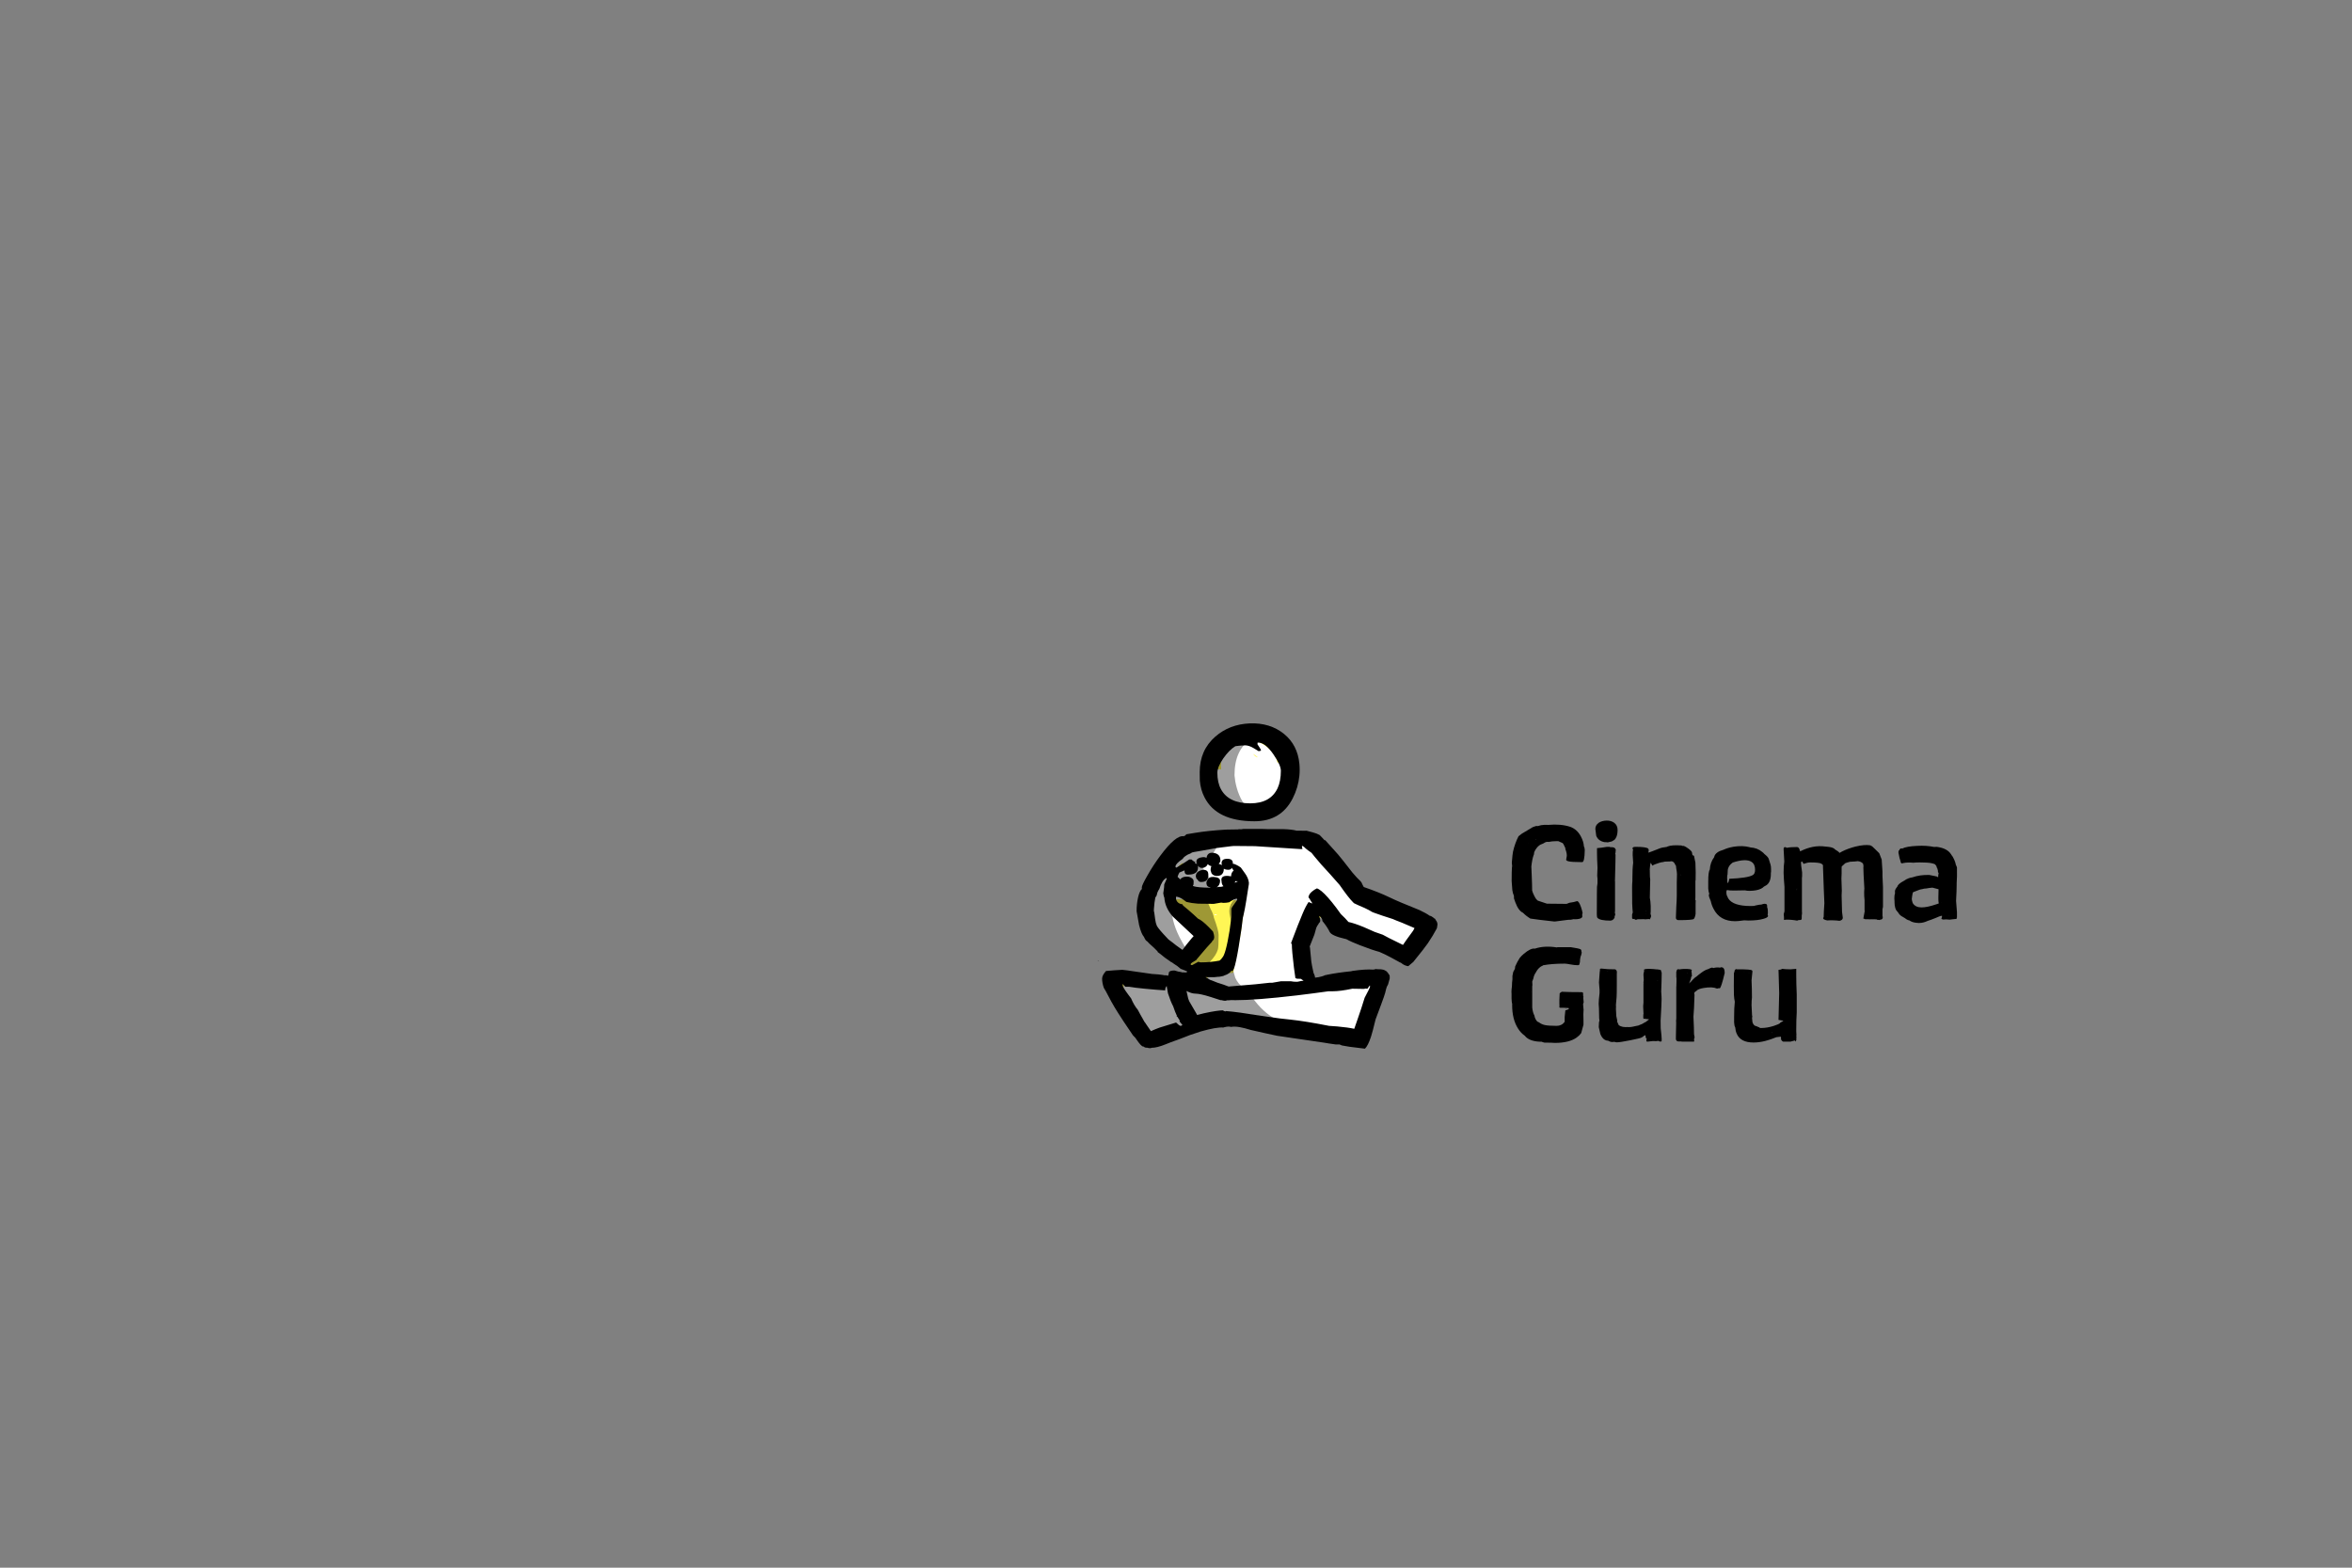 
<svg xmlns="http://www.w3.org/2000/svg" version="1.1" xmlns:xlink="http://www.w3.org/1999/xlink" preserveAspectRatio="none" x="0px" y="0px" width="1200px" height="800px" viewBox="0 0 1200 800">
<rect x="0" y="0" width="1200" height="800" fill="#808080" stroke="none"/>
<defs>
<g id="Layer4_0_FILL">
<path fill="#FFF655" stroke="none" d="
M 665.9 430.85
Q 663.161 429.309 658.95 430.75 657.563 430.666 656.35 430.75 655.939 430.661 655.5 430.55
L 619.4 430.55
Q 616.529 430.158 613.35 431.15 611.731 430.863 610.4 432.4 604.601 435.268 597.85 442.4 593.1 447.4 589.8 452.7 586.6 457.75 586.6 460 586.6 465.95 586.75 467.35 587.1 471.1 588.65 474 592.226 480.661 606.2 489.1 606.1 489.775 606.1 490.6
L 606.75 492.5
Q 608 494.5 611.1 494.5 611.696 494.5 612.4 494.1 614.135 496.188 615.05 498.6 615.252 499.151 615.45 499.75 611.681 499.45 607.05 499.45 595.2 499.45 583.3 503 581.572 503.517 580.1 504 576.845 500.5 573.8 500.5 571.95 500.5 571.2 502.05 570.85 502.8 570.85 503.75 571.953 505.694 572.95 507.5 572.6 507.941 572.6 508.35 572.6 509.155 577.7 515.55 586.241 529.75 588.05 529.75 588.101 529.75 590.65 528.85 591.597 529.35 592.3 529.35 595.55 529.35 604.9 523.9 614.65 518.25 614.85 518.2
L 646.95 518.45
Q 650.5 519.65 660.4 523 669.95 525.8 677.8 525.8 683.112 525.8 687.1 525 687.849 527.35 689.75 527.35 693.222 527.35 695.75 521.15 696.685 520.357 697.35 519.4 699.4 516.4 699.4 508.35 700.15 505.9 699.2 503.7 699.149 503.586 699.1 503.45 698.79 501.146 697.9 500.75 697.287 500.489 696.3 500.8 693.599 499.45 688.75 499.45 683.55 499.45 673.35 502.65 671.737 503.153 670.15 503.55 670.15 503.008 670.15 502.3 670.15 499.6 666.65 496.05 664.261 493.661 663.5 493.85 662.35 482.433 662.35 479 662.35 477.5 662.65 476.5 663.1 475.45 663.3 474.75 669.2 475.7 672.1 471.05 673.7 468.5 675.9 463.35 677.046 463.708 678.9 464.6 679.832 466.5 683.25 469.3 688.45 473.55 693.05 473.55 693.669 473.55 694.2 473.3 694.399 473.433 694.6 473.55 709.55 481.85 717.7 481.85 720.55 481.85 722.5 480.7 725.05 479.2 725.05 476.05 725.05 473.75 710.35 465.6 690.45 454.6 690.4 454.55 686.8 452.15 683 448.2 678.95 443.8 676.7 441.65 673.416 438.488 669.3 436.05 668.449 432.274 665.9 430.85
M 622.95 441.75
L 625.9 441.8
Q 625.615 442.429 625.45 443.15 623.663 442.426 622.95 441.75
M 655.95 389.7
Q 655.95 383.8 650.55 380.15 645.55 376.8 638.65 376.85 631.5 376.95 626.7 380.65 621.3 384.9 621.3 392.45 621.3 392.75 621.3 395.85 621.402 397.258 621.65 398.55 619.65 400.417 619.65 402.3 619.65 402.35 620.5 406.6 621.9 410.85 624.65 410.85 627.007 410.85 627.45 408.1 631.459 410.85 637.9 410.85 646.95 410.85 652.2 401.85 655.95 395.3 655.95 389.7 Z"/>
</g>

<g id="Layer3_0_FILL">
<path fill="#FFFFFF" stroke="none" d="
M 663.55 431.25
Q 663.111 430.798 662.75 430.5 660.612 428.738 660.05 431.25
L 653.4 431.25
Q 649.458 430.869 646.55 431.2 641.928 430.149 632.4 431.05 631.778 431.143 631.15 431.2 612.746 427.477 606.6 430.5 604.746 431.413 603.9 433.35 597.173 435.091 592.7 445.5 590.95 449.55 589.85 454.3 589.649 455.14 589.5 455.85 589.076 456.761 588.6 457.65 587.4 459.95 587.4 463.55 587.4 463.415 589.45 471.4
L 589.5 472.5
Q 589.529 473.369 590.25 474.3 593.247 483.3 595.9 483.3 596.361 483.3 596.75 483.2 598.66 485.8 601.4 485.8 604.35 485.8 607.25 483 607.633 482.624 607.95 482.25 609.595 481.064 611.75 479.4 611.75 477.25 606.25 472.45 603.502 470.06 601.8 468.55 598.954 464.503 597.45 461.7 597.341 460.527 597.45 459.1 598.25 454.05 598.25 452.05 598.25 449.978 597.85 448.5 597.915 448.396 597.95 448.3 600.219 442.095 603.45 440.3 603.612 441.035 603.85 441.45 604.245 442.144 604.85 442.65 603.981 443.261 603.4 443.95 600.25 443.994 600.25 448.85 600.25 448.5 601 451.3 601.524 452.365 602.25 453.05 599.3 452.074 599.3 456.9 599.3 457.197 599.35 457.45 598.75 458.322 598.75 459.5 598.75 459.538 598.75 459.55 599.585 458.923 601.2 458.85 601.85 458.8 609.4 459.5
L 625.4 459.3
Q 625.55 459.3 626.05 459.15 626.6 459 627.4 459 628.514 459 629.3 459.3 630.324 459.168 631.1 459.75 632.158 460.564 632.35 462.55 634 459.829 634 459.65 634.4 458.7 633.5 457.8 632.954 457.239 631.95 456.85 632.002 456.192 632.05 455.5 632.05 454.744 631.9 453.95 632.103 453.746 632.25 453.5 632.8 452.55 632.8 451.35 632.8 449.846 631.75 448.9 632.05 448.394 632.05 447.9 632.05 444.5 627.4 442.3 625.763 441.54 623.85 441.05 623.904 441.014 623.95 440.95 629.277 442 631.4 442 631.759 442 632.05 441.9 632.622 442.934 633.4 444.35 635.9 448.85 635.9 452.35 635.9 456.5 634.8 463.45 633.5 471.75 633.25 474.8 633.15 476.15 631.15 486.2 629.598 493.766 629.25 496.4 627.789 496.617 625.85 496.7 620.25 496.9 618.9 497.25 615.65 498 615.65 500.5 615.65 501.7 616.15 502.25 616.942 503.13 618.8 503.5 616.285 503.893 614.6 504.25 603.852 501.497 599.75 500.8 595.32 500.025 593.35 501.3
L 581.4 501.05
Q 576.4 500.5 574.5 501.45 573.25 502.05 573.25 503.55 573.25 507.15 574.4 509.15 575.2 510.55 578.4 516 579 517.15 581.25 522 581.6 522.6 582.1 524.45 582.35 525.6 583.45 526.05 586.2 527.25 602.15 527.25 604 527.25 604.95 526.3 605.65 525.55 605.65 524.4 605.65 523.939 605.4 523 611.243 522.75 619.9 520 621.329 519.543 622.55 519.1 623.477 519.292 624.6 519.55 628.95 520.55 629.15 520.55 630.6 520.55 631.6 519.55 632.1 519.05 632.55 518.55 632.95 518.55 635.45 519.3 637.9 520.05 638.9 520.05 639.8 520.05 640.6 519.2 641.35 518.3 642.15 518.3 642.6 518.3 643.65 519.7 644.65 521.05 646.4 521.05 647.4 521.05 649.55 523.15 651.7 525.25 653.4 525.25 660.25 522.8 660.4 522.8 661.4 522.8 664.4 523.8 667.45 524.8 668.4 524.8 670.25 524.8 670.95 523.15 670.97 523.061 671 522.95 671.595 523.141 671.9 523.3 672.305 523.516 673.65 524.2 673.938 524.981 674.4 525.85 676 528.8 678.15 528.8 678.856 528.8 681.45 527.25 682.637 527.5 683.65 527.5 684.5 527.5 692.15 528 693.8 528 694.7 527 695.09 526.526 695.25 525.9 695.883 525.461 696.55 524.9 700.3 521.8 701 518.75
L 702.5 513.95
Q 703.65 510.35 703.65 508.35 700.1 501.25 698.9 501.25 697.7 501.25 697.3 500.25 696.95 499.25 694.65 499.25 694.3 499.25 693.05 500.05 691.85 500.8 691.8 500.8 689.334 500.8 687.75 501.65 678.416 502.14 670.4 503.75 668.88 504.055 667.45 504.3 667.5 503.941 667.5 503.5 667.5 500.2 665.45 496.75 664.864 495.753 664.2 494.9 663.702 491.389 662.35 485.95 660.15 478.1 660.15 478 660.15 477.9 666.1 468.15 670.642 460.682 671.7 457.25 671.964 457.54 672.25 457.8 675.95 461.05 679.15 461.05 679.184 461.05 679.2 461.05 679.296 461.17 679.35 461.25 682.55 465.85 685.65 469.05 687.2 470.6 690 473.75 692.45 476.35 694.5 477.3 695.8 477.9 699.85 477.9 703.5 477.9 707.65 480.5 708.35 480.9 710 482.8 711.85 484.5 714.4 484.5 719.3 484.5 721.45 480.8 722.75 478.55 722.75 475.75 722.75 472.75 720.95 471.65 716.85 469.1 713 464.55 711.55 462.8 704.05 458.9 697.55 455.5 694.65 454.5 685.65 451.25 681 443.15 678 437.9 677.25 436.85 674.7 433.4 670.9 431.25
L 663.55 431.25
M 607.2 456.45
Q 605.503 455.026 604.5 454.3 604.362 454.199 604.2 454.1 604.824 454.25 605.5 454.25 606.452 454.25 607.3 454.2 608.183 455.541 608.95 456.6 608.114 456.524 607.2 456.45
M 625.5 453.65
Q 625.233 454.9 625 456 620.474 456.047 617.25 457.65 617.226 457.167 617.15 456.9 617.05 456.55 617.05 456.5 621.14 455.847 625.5 453.65
M 616.5 439.9
Q 616.339 440.047 616.2 440.1 615.667 440.12 615.15 440.1 614.646 440.037 613.85 439.85 613.513 439.77 613.15 439.7 614.931 439.785 616.5 439.9
M 659.9 502.5
Q 660.138 503.288 660.35 504.25 658.459 504.435 657.7 505.8 657.369 505.858 657.05 505.85 656.425 505.67 655.75 505.45 655.031 503.706 653.85 501.65 654.503 501.914 654.85 502.2 655.3 502.5 655.65 503.1 656.05 503.55 657.4 503.55 658.161 503.55 659.9 502.5
M 604.15 508.3
Q 604.388 509.151 604.85 510.95 603.113 512.435 601.45 512.7 601.355 512.501 601.25 512.3 599.55 508.9 599.25 507 600.324 507.033 604.15 508.3
M 654.1 390.5
Q 653.6 389.55 651.65 389 651.088 385.134 647.25 381.85 643 378.2 637.4 377.3 631.4 376.35 627.5 379.3 623 382.75 623 390.55 623 391.63 623.05 392.6 622.62 392.55 622.15 392.55 620.5 392.55 619.5 393.55 618.5 394.5 618.5 396 618.5 396.1 619.05 399 619.9 402.4 621.65 405.25 627.2 414.25 639.15 414.25 647.35 414.25 652.2 407.25 655.65 402.35 655.65 398.75 655.65 397.75 655.3 395.85 654.95 393.8 654.5 392.25 654.35 391.05 654.1 390.5
M 639.3 384.7
Q 639.711 384.963 640.25 385.3 641.65 386.25 641.75 386.5 640.4 386.1 639.9 385.4 639.621 384.994 639.3 384.7
M 630.1 470.3
Q 629.338 472.408 628.6 474.25
L 629.2 476.85
Q 629.777 473.92 630.1 470.3
M 618.15 479.3
Q 618.263 479.053 618.35 478.8 617.137 478.406 615.75 477.55 614.773 478.563 614.2 479.9
L 614.15 480.05
Q 614.228 479.925 614.3 479.8 614.85 479.3 618.15 479.3
M 620 467
Q 620.9 466.8 621 466.55
L 619.4 466.55 620 467
M 616.1 493.05
Q 614.35 492.05 614.25 492.05 613.5 492.65 612.6 493.3 611.627 493.949 610.9 494.25 614.162 494.202 616.85 493.4 616.501 493.251 616.1 493.05 Z"/>
</g>

<g id="Layer2_0_FILL">
<path fill="#000000" fill-opacity="0.38" stroke="none" d="
M 658.25 525.6
Q 660.081 525.272 661.7 525.05 665.178 525.5 668.8 525.5 671.006 525.5 673.05 525.4 670.924 524.996 668.7 524.4 668.634 524.4 668.55 524.4 649.418 524.4 638.75 508.7 636.929 507.335 635.8 507.2 634.793 505.454 634 503.65 631.763 502.189 630.25 499 628.5 493.1 628.5 493 628.5 489.177 630.35 486.1 630.443 484.554 630.9 483.5 630.679 482.163 630.5 480.75 630.521 481.524 630.55 482.35 630.503 482.942 630.55 484 628.242 486.283 626 489.5 623.9 492.5 623.9 493.25 623.9 493.436 624.15 495.45 622.262 497.48 621.4 498.4 618.515 498.005 617.4 498.05 615.35 498.05 615.35 499.8 615.35 501.503 616.85 502.95 614.089 502.396 612.55 502.1 603.7 500.45 603.7 504.55 603.7 509.5 607.05 514.2 611.35 520.35 618.9 520.35 621.599 520.35 623.9 520.25 623.788 520.212 623.7 520.15 623.2 519.85 623.2 518.3 623.2 517.741 623.55 517.1 625.226 518.617 627.3 519.4 626.853 519.859 626.2 520.15 627.157 520.118 628 520.05 628.011 519.864 628 519.65 630.132 520.35 632.7 520.35 634.5 520.35 635.85 519.05 636.55 518.4 637.2 517.75 638.054 517.75 642.15 518.4 643.036 518.926 644 519.45 646.812 520.969 649.75 522.1 650.076 522.596 650.45 523.2 652.65 526.4 654.1 526.4 654.2 526.4 658.25 525.6
M 626.55 378.15
Q 623.3 382.05 620.95 387.05 618.45 392.55 618.45 396.6 618.45 396.8 618.5 399.85 618.932 401.977 620.7 402.55 620.719 402.756 620.75 402.95 621.408 405.528 622.45 406.7 622.469 406.958 622.5 407.25 623.024 408.9 624.2 409.65 625.593 413.892 627.75 415.75 627.621 415.058 627.5 414.3 627.189 412.462 627.05 410.4 628.14 410.387 629 409.85 631.802 416.5 637.5 416.5 638.55 416.5 639.1 416.05 639.45 415.8 640.1 415 639.703 414.635 639.3 414.25 634.858 411.979 632.25 405.65 630.95 402.55 630.25 398.8 629.85 395.7 629.85 395.65 629.85 382.55 638.2 377.3 639.846 376.238 641.35 375.85 642.75 373.43 642.75 372.8 642.75 370.65 640.3 372.25 637.85 373.85 634.9 377.95 633.609 379.732 632.5 381.5 633.751 379.026 635.15 376.8 634.98 376.858 634.75 376.95 634.654 376.99 634.55 377 634.542 376.902 634.5 376.75 634.6 376.471 634.6 376.25 634.6 375.5 634.45 375.3 634.25 375.05 634.25 375 634.168 375.03 634.05 375.05 633.462 373.737 632.1 373.9 629.85 374.2 626.55 378.15
M 687.2 527.55
Q 686.796 527.516 686.4 527.4 686.366 527.616 686.3 527.8 686.763 527.711 687.2 527.55
M 682.1 526.3
Q 681.866 526.3 681.6 526.3 682.218 527.25 683.8 527.25 684.207 527.25 685.05 527 684.389 526.692 683.9 526.25 683.003 526.3 682.1 526.3
M 605 518.05
Q 604.155 516.871 603.45 515.9 603.45 515.459 603.45 515 603.45 510.1 599.95 506.55 596.85 503.4 592.3 502.55 587.8 501.65 584.65 503.45 584.326 503.64 584 503.85 583.436 503.85 582.85 503.85 582.35 501.876 582.35 501.35 582.35 500.271 582.4 499.25 579.344 498.362 576.85 498.5 571.9 498.85 571.9 503.5 571.9 504.008 574.05 507.3 574.086 507.365 574.1 507.4 576.218 510.629 580.25 516.35 582.299 519.273 584 521.5 583.796 521.802 583.55 522.15 582.25 524.05 582.25 524.4 582.25 524.5 583.25 526.4 584.8 528.3 587.8 528.3 588.83 528.3 589.85 528.2 592.148 530.1 594.7 530.1 599.303 530.1 601.5 525.9 601.669 525.86 601.85 525.8 608.15 523.75 608.15 523.25 608.15 522.4 605 518.05
M 621.9 429.85
Q 621.9 428.167 621.3 427.5 621.478 427.409 621.65 427.3 621.354 427.299 621.05 427.3 620.731 427.05 620.25 427.05 619.527 427.05 618.65 427.55 617.079 428.129 616.55 429.55 615.581 430.697 614.75 431.95 614.563 431.96 614.35 431.95 614.026 431.53 613.55 431.3 612.15 430.65 610.15 431.75 609.846 431.917 609.55 432.1 609.019 431.375 608.1 431.15 606.15 430.6 603.25 432.55 600.35 434.45 598.35 437.55 596.1 441.05 596.1 444.45 596.1 446.15 596.4 446.8 596.551 447.165 596.75 447.45 595.577 446.64 594.35 446.25 588.063 444.304 588.05 455.1 587.264 455.288 586.6 456.1 585.2 457.85 585.2 461.7
L 585.45 466
Q 586.319 469.551 588.95 470.4 589.785 474.094 591.2 475.3 591.394 476.253 591.6 477.15 592.886 482.672 594.75 486.3 595.409 486.493 596 486.85 598.131 488.171 598.45 491.1 600.986 493.25 604.2 493.25 605.386 493.25 606.3 492.65 607.169 493.85 608.75 493.85 609.465 493.85 610.3 493.3 611.231 494 612.75 494 615.498 494 617.35 490.75 620.479 487.527 621.35 484.55 621.75 483.2 621.75 477.1 621.75 474.836 619.35 468.35 618.954 466.174 617.7 463.95 617.656 463.84 617.6 463.7 614.761 456.584 613.85 459.1 612.624 457.959 611.2 457.1 609.197 455.852 607.55 455.55 607.346 455.231 607.1 454.9 606.231 453.714 605.2 452.7 605.804 453.15 606.8 453.15 608.157 453.15 608.95 451.5 608.978 451.637 609 451.75 610.4 455.75 613.7 455.75 615.95 455.75 616.8 453.85 617.25 452.9 617.25 451.7 617.25 445.746 613.7 443.3 615.168 441.244 617.2 438.15 621.9 431 621.9 429.85
M 604.25 449.75
Q 604.25 449.85 604.35 451.5 604.494 452.027 604.8 452.35 603.54 451.295 602.05 450.5 600.393 449.629 599 449.4 598.836 449.231 598.65 449.05 598.309 448.709 597.95 448.4 598.622 448.704 599.5 448.8 600.08 449.8 601.35 449.8 601.7 449.8 602.55 449.7 603.1 449.65 604.25 449.75
M 604.65 467.6
Q 605.947 467.6 606.9 467.1 608.919 468.862 611.55 469.75 611.7 471.5 611.65 475.95 611.88 477.56 612.6 478.75 612.478 481.047 612.35 482.85
L 609.75 487.7
Q 609.43 487.783 609.05 487.9 608.314 488.123 607.75 488.4 605.371 484.786 603 480.5 597.75 471.15 597.75 463.35 597.75 463.169 597.75 463 600.391 467.6 604.65 467.6
M 631.75 457.85
Q 631.69 457.87 631.6 457.9 629.85 458.5 628.6 460.45 627.2 462.5 627.2 465 627.2 467.3 628.85 472.4 629.446 474.264 630.05 475.75
L 629.85 471.65
Q 629.85 463.854 631.75 457.85 Z"/>
</g>

<g id="Layer1_0_FILL">
<path fill="#000000" stroke="none" d="
M 731.1 468.1
Q 730.095 467.352 729.5 467.35 727.489 465.93 724.2 464.4 713.4 460.1 708.9 457.9 703.75 455.4 695.8 452.65 695.2 451.65 694.65 450.35 694.4 450 694.1 449.65 692.35 448.05 690 445.25 684.25 437.85 682.65 436 680.2 433.3 678.3 431.15 677.05 429.75 676 428.6 675.95 428.7 675.9 428.9 675.5 428.45 675.05 427.95 674.55 427.4 674 426.85 673.62 426.453 673.25 426.1 671.833 425.305 669.75 424.75 667.858 424.247 666.55 423.9 666.327 423.922 666.1 423.95 664.4 423.9 662.95 423.9 662.2 423.9 661.55 423.9 659.2 423.25 654.7 423.1 645.74 423.189 643.65 423
L 634.35 423
Q 633.359 423.289 632.25 423.15 632.194 423.143 632.15 423.1
L 631.75 423.25 625.5 423.35
Q 616.4 423.9 609.75 425 606.826 425.508 605.25 425.75 605.006 426.045 604.75 426.35 604.331 426.553 603.9 426.75 599.941 426 592.05 436.6 588.45 441.4 585.4 446.8 582.55 451.75 582.55 452.9 582.55 453.278 582.6 453.65 581.381 454.744 580.65 457.95 579.9 461.3 579.9 465 579.9 465.1 581.15 472 582.292 476.603 583.65 478.1 584.104 479.17 584.65 479.9 585.047 480.194 585.45 480.5 585.824 481.1 588.6 483.5 588.929 483.787 590.55 485.45 590.678 485.736 590.8 486 590.857 486 590.9 486 591.474 486.43 592.1 486.9 594.15 488.7 597.05 490.6 597.161 490.724 597.25 490.8 598.184 491.171 598.8 491.75 600.613 492.795 602.4 494.4 604.965 495.339 605.75 495.75 605.6 496.25 604.85 496.25 604.157 496.25 603.45 496.2 603.322 496.25 603.1 496.25 603.007 496.193 602.9 496.1 601.104 495.901 599.3 495.25 599.284 495.25 599.25 495.25 597.4 495.25 596.75 495.75 596.25 496.1 596.25 496.95 596.25 496.994 596.25 497.2 596.115 497.628 595.9 497.95 595.85 497.9 595.75 497.9 595.25 497.75 594.65 497.6 594.6 497.65 594.5 497.75 593.05 497.45 591.05 497.25 589.05 497.05 587.6 497 587.15 496.95 586.65 496.85 584.5 496.55 579.6 495.85 574.45 495.05 572.6 494.9 571.35 494.95 570.15 495.05 569.35 495.05 568.5 495.15 566.35 495.3 564.3 495.5 564.15 495.7 563.95 495.9 562.3 497.85 562.3 499.45 562.3 501.65 563.2 504.15 563.95 505.45 564.15 505.75 565.15 507.65 567.05 511.2 568.75 514.25 570.35 516.75 572.2 519.75 578.05 528.35 578.65 529 579.3 529.65 579.55 530 579.85 530.45 582.3 534.05 583.25 534.05 583.35 534.05 583.45 534.05 584.1 534.65 585 534.65 585.15 534.65 585.35 534.65 586 534.9 587 534.9 587.1 534.9 587.55 534.7 590.3 534.7 594.75 532.9 595.85 532.45 597.4 531.85 601.2 530.55 607.1 528.2 607.2 528.15 607.25 528.15 609.75 527.25 612.5 526.4 620.5 524.1 624.15 524.35 624.5 524.2 624.85 524.15 626.95 523.65 628.05 524.05 629.8 523.7 632.5 524.15 635 524.6 638.2 525.6 640.35 526.05 645.5 527.25 648.8 528 651.55 528.55 655.7 529.2 661.7 530.05 670.55 531.3 675.35 532.05
L 678.1 532.5
Q 679.75 532.7 681.55 533
L 683.45 533
Q 684.05 533.25 684.65 533.5 686.45 533.8 688.4 534.15 689.5 534.3 696.4 535.15 697.95 533.7 699.5 529 700.25 526.75 701.8 520.3 701.85 520.15 701.9 520 704.5 513.05 704.55 512.9 705.7 509.75 706 508.9 706.85 506.5 707.15 504.9 707.4 503.6 708.2 502.35 708.721 500.615 709.05 499.3 709.042 498.556 709 497.8 708.701 497.221 708.25 496.65 707.724 495.984 707.35 495.55
L 707.35 495.55
Q 707.25 495.6 707.2 495.6 706.2 494.55 703.1 494.6 702.9 494.6 702.75 494.6 702.35 494.55 702 494.5 701.5 494.6 701 494.75 700.75 494.75 700.6 494.8 696.8 494.5 690.1 495.45 689.65 495.55 689.25 495.65 682.3 496.35 676.95 497.45 676.65 497.5 676.4 497.6 676.287 497.6 676.15 497.6 675.555 497.925 674.45 498.25 672.675 498.772 670.95 498.9 670.849 497.66 670.15 496.4 670.109 496.164 670.05 495.9 669.3 492.55 669.05 490.75 668.95 489.9 668.9 489.4 668.9 489.3 668.9 489.2
L 668.75 487.75
Q 668.45 485 668.35 483.55 668.3 483.25 668.2 483 669.85 478.85 670.6 476.95 671.1 475.05 671.55 473.55 671.55 473.45 671.6 473.4 671.923 472.779 672.2 472.2 672.312 472.133 672.4 472.05
L 672.4 472.05
Q 672.851 471.016 673.45 470.5 673.6 470.068 673.6 469.55 673.449 468.193 672.95 467.5 673.425 467.705 673.75 467.95 674.347 468.437 674.55 469.15 674.583 469.231 674.6 469.3 674.662 469.486 674.7 470 674.724 470.019 674.75 470.05 677.3 473.2 678.4 475.55 679.35 477.55 686.65 479.2 686.75 479.25 686.9 479.25 689.4 480.65 693.95 482.4 700.4 484.9 703.75 485.75 706.6 486.95 709.55 488.55 711.65 489.65 714.5 491.25 714.55 491.2 714.65 491.2 714.9 491.4 715.2 491.65 716.65 492.8 718.5 493.05 719.6 492.05 721.05 490.9 726.9 483.7 728.5 481.35 731.202 477.341 733.05 473.8 733.25 473.226 733.25 472.8 733.25 472.72 733.25 472.65 733.4 472.194 733.4 471.75 733.4 470.512 732.4 469.35 732.333 469.113 732.25 468.9 732.02 468.766 731.75 468.65 731.455 468.37 731.1 468.1
M 666.4 433.2
L 666.45 433.2
Q 667.5 434.1 669.15 435.2 669.85 436.15 670.75 437.2 674.7 441.95 676.25 443.5 677.65 444.95 683.35 451.45 683.45 451.55 683.55 451.7 687.95 458.05 690.3 460.4 690.55 460.65 690.8 460.9 690.846 460.938 690.9 460.95 691.7 461.342 692.6 461.75
L 692.7 461.8
Q 692.896 461.881 693.05 461.95 693.164 462.007 693.25 462.05 694.587 462.63 696.15 463.3 698.465 464.369 700.2 465.45 700.722 465.654 701.25 465.85 704.5 467.05 710.65 469 711.45 469.35 712.3 469.7 713.85 470.3 715.25 470.85 718.95 472.45 721.7 473.6 720.95 474.95 720.85 475.2
L 720.8 475.2
Q 719 477.65 717.45 479.8 716.45 481.2 715.8 482.2 706.65 477.75 705.5 477 703.3 476.25 701.35 475.55 698.65 474.3 695.8 473.1 690.8 471.05 688 470.5 686.55 468.75 684.1 466.45 681.7 463.05 679.55 460.4 675.4 455.3 672.9 453.8 672.45 453.55 672.1 453.4 671.95 453.35 671.85 453.3 671.8 453.4 671.7 453.5 671.15 453.65 670.4 454.2 668.1 455.8 667.8 457.1
L 667.75 457.05 667.6 457.85
Q 667.655 457.988 667.7 458.1 667.805 458.212 667.9 458.3 667.942 458.34 667.95 458.35 668.27 458.983 669.55 460.95 669.463 461 669.35 461 668.504 460.708 667.65 460.3 666.154 462.479 664.6 466.2 662.5 471.1 658.75 481.1
L 658.85 481.65 659.1 481.75
Q 659.1 485 660.15 493.6 660.55 496.8 660.9 499 660.834 499.027 660.75 499.05 661.325 499.266 661.75 499.45 661.863 499.464 661.95 499.45 662.754 499.496 663.65 499.5 663.786 499.573 663.9 499.65 664.531 500.123 665.05 500.4 665.068 500.431 665.05 500.45 664.405 500.521 663.65 500.65 662.756 500.807 661.95 501 661.621 501 661.25 501 659.995 501 658.7 500.75
L 653.45 500.75
Q 652.657 500.896 651.75 501.05 650.4 501.3 649.1 501.5 648.15 501.5 647.8 501.5 647.2 501.55 640.35 502.3 630.85 503.05 627.2 503.4 627.05 503.4 626.9 503.45 625.7 502.95 624.2 502.45 622.5 501.85 621.1 501.45 620 500.95 618.6 500.45 618.048 500.238 617.5 500.05 617.469 500.046 617.4 500.05 616.726 499.556 615.75 499 615.39 498.795 615.05 498.65
L 619.55 498.65
Q 622.3 498.55 624.25 498 624.5 497.8 624.85 497.7 626.5 497.25 627.9 495.9 628.068 495.665 628.2 495.4 628.444 495.5 628.75 495.5 630.3 495.5 633.45 473.7 633.812 470.866 634.1 468.4 634.388 467.287 634.5 466.75 635.15 463.95 635.85 459.6 636.95 452.6 637 452.25 637.05 451.8 637.15 451.4 637.175 450.873 637.2 450.45 636.927 448.012 635.15 445.6 633.505 443.42 633.1 442.75 632.388 442.21 631.2 441.55 629.75 440.75 629 440.8 629 440.6 629 440.4 629 438.25 626.15 438.25 623.25 438.25 623.25 440.45 623.25 440.5 623.4 441.5 622.8 441.05 621.8 440.85 622.65 439.9 622.65 439.05 622.65 435.7 619.05 435.2 616.05 434.8 615.55 437.8 614.8 437.25 613.4 437.45 611.059 437.737 610.5 438.95 610.487 439.566 610.4 440
L 610.35 440
Q 610.457 440.401 610.75 440.95 610.4 440.65 609.75 440.6 609.75 440.35 609.7 440.2 609.775 440.125 609.85 440.05 609.727 439.875 609.6 439.7
L 609.5 439.75
Q 609.35 439.75 608.65 439.25 608.1 438.8 607.9 438.6
L 606.75 438.6
Q 606.246 438.975 605.55 439.4
L 605.5 439.5 605.45 439.45
Q 605.2 439.659 604.9 439.85 600.3 442.75 600.25 442.75 599.95 442.7 599.85 442.6 599.75 442.55 599.75 442.15 599.75 440.8 603.25 438.4 603.324 438.349 603.4 438.3 603.729 437.61 604.8 436.85 606.016 435.97 607.25 435.6 608.195 434.9 608.8 434.9 608.839 434.877 608.85 434.85 610.6 434.575 613.2 434.1 620.1 432.85 620.75 432.75 624.721 432.309 628.35 431.8 628.946 431.751 629.55 431.7
L 640.3 431.8 663.75 433.3
Q 664.198 433.3 664.55 433.25 664.25 432.346 664.25 432 664.25 431.017 666.4 433.2
M 698.9 502.85
L 699 503.5
Q 699 504.024 696.25 509.15 694.693 514.31 692.55 520.4 691.6 523.05 690.95 525 687.85 524.3 682.3 523.8 680.1 523.6 678.1 523.5 665.9 521.1 658.25 520.3 653.7 519.9 645.75 518.7 636.75 517.35 632.75 516.75 628.4 516.15 625.45 515.95 625.35 516.05 625.3 516.1
L 625.3 516.15
Q 624.7 515.9 623.85 515.9 624.35 515.7 624.6 515.55 621.15 515.55 614.15 517.1 612.25 517.55 610.8 517.95 610.4 517.25 609.95 516.45 607.35 512.05 606.75 510.95 606.5 510.3 606.25 509.65 605.75 507.75 605.35 505.7 608 507.05 609.85 507.05 612.45 507.1 617.65 508.75 620.25 509.6 622.75 510.4 622.85 510.4 623.05 510.35 624.45 510.7 625 510.7 625.6 510.7 626 510.45
L 627 510.45
Q 627.6 510.45 628.25 510.35 629.15 510.4 630.25 510.4 640.85 510.4 661.7 507.95 670.75 506.85 677.8 505.85 678.85 505.85 680 505.85 683.8 505.85 689.95 504.55
L 696.25 504.65
Q 696.3 504.55 696.35 504.45 696.95 504.5 697.65 504.55 698.638 503.303 698.9 502.85
M 611.25 442.25
Q 611.25 441.95 611.2 441.75 612 442.9 613.1 442.9 614.75 442.9 615.65 441.85 616 441.45 616.2 440.95 616.9 441.75 618.05 442 617.65 442.8 617.65 444.1 617.65 444.15 618.1 445.6 618.95 447 621 447 623.2 447 624 445.35 624.4 444.55 624.4 443.45 624.4 443.35 624.4 443.3 625.25 443.85 626.75 443.85 628 443.85 628.55 442.8 628.7 443.1 628.85 443.5 629.1 443.9 629.45 444.25 628.15 445.2 628.1 447.2 627.5 447.05 626.75 447 623.15 446.7 623.15 448.95
L 623.35 450.7
Q 623.65 451.75 624.2 452.25 623.6 452.4 623 452.55 622.2 452.55 621.9 452.55 621.35 452.65 620.8 452.8 621.55 452.35 622 451.5 622.5 450.6 622.5 449.55 622.5 447.7 619.15 447.5 616.65 447.4 616 449.2 615.5 449.8 615.5 450.7 615.5 450.75 615.75 451.8 616.1 452.35 616.8 452.65 617.2 452.85 617.7 453 610.65 452.95 608.8 452.15 609 451.35 609 449.75 609 448.65 607.8 447.95 606.65 447.25 605.2 447.35 603.1 447.45 602.15 448.75 601.452 448.052 600.8 447.45 601.071 446.448 601.75 445.25 602.84 444.791 604.35 444.15 604.35 444.25 604.35 444.35 604.35 446.35 606 446.35 609.65 446.35 610.75 444.6 611.25 443.85 611.25 442.25
M 595.25 448.5
Q 595.25 448.644 594 451.3 593.996 452.825 593.65 454.8 593.598 455.218 593.5 455.8 593.612 456.453 593.75 457.25 593.885 457.711 594.05 458.1 594.409 463.215 598.35 467.7 598.75 468.15 609 477.7 608.55 478.2 608.05 478.75 604.9 482.5 603.3 484.75 603.2 484.65 603.1 484.6 599.4 482 598.4 481.1 597.2 480.15 596.15 479.4 595.8 479 595.4 478.6 591.322 474.336 590.25 472.5 589.958 471.664 589.7 470.9 589.704 470.884 589.7 470.85 589.35 469.3 589 466.35 588.91 465.495 588.7 464.8 588.72 464.267 588.75 463.75
L 588.75 463.65
Q 588.941 460.502 589.45 458.05 589.806 457.516 590.15 456.95 590.299 456.003 590.6 455.25 590.903 454.542 591.5 453.6 592.912 449.167 595 448.1
L 595.15 448.05
Q 595.25 448.1 595.25 448.5
M 604.45 459.6
Q 604.836 459.889 605.3 460.25 607.952 460.921 611.25 461.15
L 619.25 461.25
Q 621.319 460.96 623.05 460.6 623.576 460.69 624.1 460.75 625.515 460.75 627.1 460.45 630.04 458.504 631.15 458.6
L 631.25 459.05
Q 631 459.65 629.65 461.45 628.4 463.05 628.25 463.85
L 628.25 468.05
Q 627.866 470.906 627.35 474.8 625.3 487.5 623.45 488.85 623.222 489.457 622.2 490.2 617.587 491.1 612.7 491.1 612.165 491.1 611.4 490.8 610.014 491.559 608.25 492.5 607.85 492.5 607.7 492.45
L 607.65 492.35
Q 607.5 492.55 607.5 491.95 607.5 491.477 610.45 489.85
L 610.45 489.7
Q 611.55 488.4 612.85 486.85 615.45 483.7 618.4 480.55 618.45 480.35 618.5 480.2 618.964 479.929 619.35 479.2 619.5 478.654 619.5 478.15 619.5 477.246 618.9 475.4 617.898 474.298 616.8 473.2 613.3 469.65 611.25 468.8 609.2 466.85 606.6 464.6 605 463.25 603.65 462.15 603.46 461.84 603.25 461.45 601.576 461.295 600.7 460.2 600 459.3 600 458.4
L 600 457.6
Q 601.7 457.55 604.45 459.6
M 631.6 449.75
Q 631.4 449.8 631.25 449.9 630.8 450.1 629.95 450.45 630.2 450.05 630.3 449.65 630.9 449.7 631.6 449.75
M 595.25 503.25
Q 595.625 505.304 595.9 506.9 597.283 511.16 598.55 513.5 599.55 516.5 600.5 518.45 600.35 518.55 600.2 518.6 600.45 518.75 600.75 518.9 601.35 520 601.95 520.75 601.85 520.75 601.7 520.8 601.9 521 602 521.25 601.92 521.274 601.85 521.3 602.526 522.096 603.25 523 602.95 523.5 602.35 523.5 601.715 523.5 600.05 521.8 592.138 524.221 591.6 524.4 589.5 525.15 587.2 526.2 586.3 524.85 584.9 522.85 584.3 522 583.8 521.2 581.637 517.499 580.5 515.3 579.454 514.029 578.65 512.65 577.821 511.228 577.1 509.5 576.507 508.704 575.6 507.5 572.75 503.65 572.75 502.8
L 572.75 502.1
Q 573.415 502.726 574.15 503.55
L 576.05 503.55
Q 579.25 504.1 584.1 504.55 590.038 505.13 594.5 505.4 594.5 504.969 594.5 504.9 594.65 503.75 595.25 503.25
M 628.25 461.45
L 628.25 461.65
Q 628.326 461.506 628.4 461.35 628.33 461.39 628.25 461.45
M 612 467.35
Q 612 467.25 612 467.15 611.85 467.1 611.75 467.1 611.85 467.2 612 467.35
M 614.65 443.95
Q 614.35 443.9 614 443.95 613.8 443.95 613.55 443.95 612.55 444.05 611.9 444.45 610.1 445.3 610.1 447.2 610.1 447.25 610.4 448.3 610.6 448.65 611 448.85 611.55 450.1 612.85 450.1 615.35 450.1 616.15 448.45 616.5 447.7 616.5 446.3 616.5 444.2 614.65 443.95
M 662.95 389.7
Q 662 380.15 655.15 374.55 648 368.75 637.6 369.15 627.3 369.6 620.05 375.9 612.1 382.85 612.1 394 612.1 394.25 612.15 398.35 612.55 403.05 614.55 406.9 620.75 419.1 640.05 419.1 653.6 419.1 659.55 407.4 662.35 401.9 662.95 395.9 663.1 394.35 663.1 392.8 663.1 391.2 662.95 389.7
M 649.7 384.95
Q 653.5 390.45 653.5 393.3 653.5 398.6 651.85 402.2 648.2 409.95 637.9 409.95 626.85 409.95 622.95 402.75 621.1 399.35 621.1 394.3 621.1 391.45 624.1 387.05 627.05 382.8 630.25 380.8
L 632.2 380.55
Q 634.35 380.35 635.2 380.35 637.25 380.35 639.65 381.8 642.05 383.3 642.1 383.3 642.95 383.3 643.3 383.05 643.4 382.85 643.35 382.75 643.35 382.55 642.5 381.25 641.6 379.9 641.55 379.8
L 641.65 378.95
Q 645.45 378.75 649.7 384.95
M 560.05 490.45
Q 560.15 490.45 560.3 490.45 560.55 490.35 560.8 490.25 560.45 490.3 560.1 490.35 560.05 490.4 560.05 490.45 Z"/>
</g>

<g id="Layer0_0_FILL">
<path fill="#000000" stroke="none" d="
M 819.65 418.75
Q 817.35 418.8 815.7 419.85 813.95 421.1 813.95 423 813.95 423.1 814.4 426.5 815.55 429.35 819 429.8 819.15 429.75 819.35 429.7 819.6 429.85 820.05 429.85 820.75 429.85 821.3 429.6 822.55 429.5 823.3 428.75 823.4 428.75 823.55 428.75 824.3 428.05 824.75 426.95 825.3 425.5 825.3 423.55 825.3 421.15 823.55 419.85 821.95 418.7 819.65 418.75
M 798.7 514.95
Q 798.7 515 798.7 515.05
L 798.7 515.1
Q 798.95 515 799.2 514.95 798.9 514.95 798.7 514.95
M 777.45 486.75
Q 776.25 487.75 775.4 488.8 774 490.95 773.05 493.2 772.95 493.6 772.95 494.05 772.95 494.1 772.95 494.2 772.9 494.3 772.85 494.5 772.4 495.35 772.05 496 771.85 497.1 771.65 498.05 771.6 498.5 771.65 499.1 771.65 499.25 771.65 499.5 771.65 499.55 771.65 499.65 771.65 499.7 771.65 499.75 771.4 501.4 771.4 503.2 771.15 505.15 771.15 506 771.15 507.1 771.2 507.4 771.2 508.3 771.2 509.6 771.25 511.45 771.55 512.55 771.5 512.7 771.5 512.85 771.5 520.15 774.5 524.85 775.85 527.05 777.9 528.5 778.2 528.9 778.65 529.3 781.2 531.6 786.55 531.6 787.4 531.95 788 532.05
L 791.45 532.1
Q 792.2 532.2 793.25 532.2 800.55 532.2 804.35 529.5 805.9 528.4 806.5 527.4 806.6 527.35 806.7 527.3 806.7 527.2 806.75 527.1 807.45 524.7 807.9 522.9 807.9 521 807.9 520.95 807.75 517.15 807.95 515.05 807.9 515 807.9 514.95
L 807.9 514.9
Q 807.85 513.75 807.7 512.4 807.85 511.95 808 511.45 807.85 510.2 807.8 509.25 807.85 508.8 807.9 508.4 807.8 508.45 807.75 508.5 807.7 507.55 807.7 506.8 807.7 506.7 807.7 506.6 807.4 506.4 807.05 506.3 800.3 506.3 796.85 506.1 796.5 506.25 796.2 506.5 795.95 506.7 795.75 506.9
L 795.6 510.25
Q 795.6 510.35 795.6 510.4
L 795.6 512.55
Q 795.6 512.6 795.65 512.7 795.6 513.3 795.6 513.95 795.6 514.1 795.8 514.25 798 514.25 800.2 514.4 800.45 514.45 800.45 514.7 800.45 515.1 799 515.5 798.8 515.55 798.65 515.6 798.45 517.05 798.3 518.95
L 798.3 521.45
Q 796.8 523.5 794.2 523.5 789.95 523.5 788 523.05 786.3 522.6 785.2 521.7 783.95 521.5 783.1 519.25 782.95 518.65 782.85 518.2 782.05 516.85 781.75 514.2 781.75 508.7 781.75 508.65
L 781.75 503.6
Q 781.75 503.45 781.75 503.35 781.75 503.25 781.75 503.2 781.75 503.1 781.8 503.05
L 781.8 503
Q 781.8 502.9 781.8 502.85 781.8 502.75 781.85 502.7 781.8 501.75 781.75 500.9 782 500.05 782.35 499.25 782.6 497.65 783.6 496.25 784.4 494.6 785.8 493.5 786.35 493.05 786.9 492.9 787.1 492.75 787.25 492.6 791.7 491.75 798.3 491.75 799.2 491.75 801.25 492.15 803.25 492.55 805 492.55 805.5 492.55 805.75 492.3 805.95 491.55 806.1 490.9 806.1 490.75 806.1 490.55 806.1 489.65 806.4 488.2 806.75 487.6 807 486.15 807 485.85 806.85 485.65
L 806.85 485.45
Q 806.85 484.6 806.25 484.35 805.35 483.95 801.4 483.35
L 794.5 483.35 794.5 483.5
Q 787.9 482.45 783.1 484.1 781.05 483.7 777.45 486.75
M 806.2 508.05
Q 806.2 508.1 806.15 508.2 806.1 508.1 806.05 508.05 806.15 508.05 806.2 508.05
M 781.05 506.05
Q 781.05 506 781.1 506
L 781.05 506.6
Q 781.05 506.3 781.05 506.05
M 783.15 421.7
Q 782.6 421.9 782.1 422.05 777.05 425.05 776.4 425.45 776.1 425.65 774.75 426.75 772.9 430.35 771.95 434.6 771.7 435.7 771.35 440 771.35 440.2 771.35 440.4 771.4 440.9 771.5 442 771.4 442.35 771.4 442.65 771.25 444.4 771.25 449.6
L 771.6 454.25
Q 771.85 456 772.4 457.1 772.45 457.75 772.45 458.5 772.75 459.45 773.15 460.5 774.75 464.8 777.05 465.8 778.65 467.45 780.8 468.75 782.2 468.95 785.6 469.4 790.75 470.05 793 470.25
L 793.3 470.25
Q 797.6 469.75 799.95 469.4 801.6 469.45 802.85 469.05 803.1 469.1 803.5 469.1 805.65 469.1 806.65 468.55 807.3 468.2 807.3 467.65 807.3 467.2 807.25 466.65 807.45 466.15 807.45 465.9 807.15 464.35 806.6 462.8 805.6 460 804.7 459.85
L 804.65 459.85
Q 803 460.4 800.95 460.65 800.8 460.7 800.65 460.7 799.9 461.05 799.3 461.25
L 789.25 461.15
Q 786.5 460.25 784.6 459.6 784.2 459.2 783.8 458.85 783.25 458.1 782.8 457.15 782.1 455.85 781.7 454.45 781.7 451.7 781.5 447.1 781.35 444.15 781.3 442.15 781.7 438.45 782.45 436.4 782.55 436.05 782.7 435.8
L 782.65 435.65
Q 782.65 434.6 783.9 432.9 784.4 432.2 784.95 431.75 785.8 430.95 787.35 430.45 788.45 429.65 789.35 429.6 789.75 429.55 790.1 429.65 791.85 429.25 794.05 429.25 794.6 429.25 795.05 429.25 796.95 430.1 797.2 430.2 797.65 430.5 798.4 432.25 798.5 432.6 798.7 432.95 798.65 433 798.6 433.05 798.85 433.8 799.1 434.6 799.4 435.6 799.4 436.7 799.4 436.8 799.05 438.8 799.3 439.3 800.1 439.5 801.8 439.95 807.25 439.95 808.45 439.95 808.55 433.8 808.55 432.75 808.1 431.8 807.95 429.45 806.6 426.9 804.7 423.25 801.2 421.95 796.3 420.35 789.9 420.95 788 420.8 786.25 421.1 785.25 421.3 784.6 421.55 784.2 421.5 783.8 421.5 783.5 421.65 783.15 421.7
M 783.9 428.1
Q 783.65 428.3 783.4 428.5
L 783.35 428.4
Q 783.65 428.2 783.9 428.1
M 779.6 430.55
Q 779.6 430.5 779.6 430.45 779.6 430.4 779.7 430.4 779.65 430.5 779.6 430.55
M 856.65 494.65
Q 856.25 494.5 855.9 494.65 855.45 494.9 855.3 495.85 855.25 495.85 855.25 495.9
L 855.25 498.55
Q 855.3 498.85 855.35 499.25 855.35 500 855.35 500.95 855.3 501.6 855.3 502.5 855.3 502.825 855.3 503.15 855.252 503.344 855.3 503.45 855.253 503.353 855.25 503.25
L 855.25 519.7
Q 855.2 520.2 855.15 520.95 855.15 521.45 855.2 521.9
L 855.05 529.1
Q 855.05 529.2 855.05 530.35 855.3 531.45 856.35 531.45 857.25 531.45 858.1 531.45 858 531.55 857.95 531.6
L 858 531.6
Q 858.05 531.6 858.15 531.6
L 858.15 531.55 864.3 531.55
Q 864.4 531.4 864.4 531.05 864.4 530.5 864.3 530.2
L 864.3 530.15
Q 864.7 529.7 864.55 528.95 864.3 528.05 864.3 527.65 864.3 524.85 864 518.8 864.3 515 864.3 514.35 864.45 510.05 864.55 507.6 864.4 507.1 864.4 507.05 864.4 506.7 864.6 506.4 864.8 506 865.4 505.8 865.4 505.75 865.45 505.7 866.4 504.6 869.35 504.15 873.7 503.45 875.95 504.45 876.35 504.4 876.65 504.45 876.7 504.3 876.8 504.15 877 504.35 877.35 504.35 878.1 504.35 879.95 496.5 879.95 493.6 878.25 493.6 877.85 493.6 877.55 493.8 876.9 493.65 875.95 493.7 874.85 493.75 874.2 494 873.9 493.85 873.55 493.75 872.7 493.9 871.5 494.55 870.05 494.9 868.2 496.25 866.55 497.45 865.55 498.35 865.15 498.6 864.8 498.85 864.25 499.35 863.65 499.95 863.3 500.3 863.05 500.6 863 500.7 863 500.8
L 862.8 500.85
Q 862.15 501.45 861.8 501.85 861.8 501.75 861.85 501.7 862.8 499.65 862.85 498.5 863.05 498.3 863.25 498.05
L 863.15 497.35
Q 863.15 496.25 862.95 495.65 863.15 495.45 863.15 495.1 863.15 494.4 859.2 494.45 857.8 494.5 856.85 494.7 856.75 494.65 856.65 494.65
M 860.65 496.45
Q 860.75 496.4 860.85 496.4 860.85 496.45 860.85 496.5 860.85 496.55 860.85 496.6 860.75 496.5 860.65 496.45
M 816.9 494.25
Q 816.5 494.3 816.3 494.55 816.25 494.75 816.25 495.1 816.25 495.15 816.35 495.3 816.25 495.45 816.25 495.6
L 816.2 495.65
Q 816.1 497.25 815.9 499.85 815.85 500.6 815.8 501.35 815.9 502.9 816.1 505.1
L 816.1 506.75
Q 815.65 510.5 815.65 512.25 815.65 513.2 815.8 514.6
L 815.8 514.65
Q 815.8 514.9 815.9 519.7 815.95 520.3 816.05 520.85 815.7 521.45 815.7 524.15
L 816.5 527.65
Q 816.9 528.65 817.45 529.4 818.65 531.05 820.55 531.1 821.55 531.75 822.65 531.75 823.2 531.75 823.65 531.65 824.3 531.9 824.95 531.9 826.55 531.9 831.8 530.85 836.8 529.85 837.45 529.5 837.9 529.35 839.15 528.3 839.25 528.4 839.4 528.4 839.5 528.4 839.55 528.4 839.55 529.5 839.95 529.95 840.05 530.1 840.2 530.25 840.05 530.6 839.95 530.75
L 840.05 531.45 840.6 531.55
Q 841.05 531.55 843.35 531.25 844.05 531.3 844.85 531.3 845.45 531.3 845.9 531.15 846.4 531.2 846.65 531.4 846.7 531.5 846.85 531.55 847.2 531.4 847.75 531.45
L 847.8 530.25
Q 847.8 529.05 847.3 524.75 847.3 522.75 847.25 520.8 847.75 512.1 847.75 509.9 847.75 508.45 847.55 506 847.8 499.7 847.8 496.5 847.8 496.1 847.55 495.8 847.55 495.15 847.35 495.05 847.1 494.85 845.3 494.65
L 845.3 494.7
Q 844.5 494.55 843.45 494.5 840.7 494.3 839.65 494.5 839.45 494.5 839.3 494.55 839.1 494.6 839.1 494.7 839.1 494.75 839.1 494.8 838.95 494.7 838.8 494.65
L 838.8 495.75
Q 838.5 496.7 838.5 497.4 838.5 498.3 838.65 500.05 838.55 500.55 838.5 501.3 838.5 501.65 838.55 501.95 838.5 502 838.5 502.05 838.5 503.8 838.5 506.15 838.5 506.4 838.5 511.65 838.45 512.65 838.35 513.5 838.4 515.1 838.5 516.95 838.5 517.15 838.55 517.3 838.5 517.3 838.5 517.35 838.4 517.65 838.4 519.05 838.4 519.1 838.5 519.9 838.85 519.85 839.15 519.85 839.6 520 840.5 520.05
L 840.5 520.1
Q 840.75 520.05 841.05 520.05
L 841.1 520.1 841 520.1
Q 841.054 520.102 841.2 520.15 841.2 520.2 841.25 520.3 841.05 520.4 840.9 520.55 840.15 521.1 839.55 521.6 839.45 521.65 839.35 521.65 839 521.85 838.55 522.1 838 522.4 837.6 522.65 837.45 522.7 837.25 522.75 835.7 523.5 835.1 523.5 835.05 523.5 835 523.5 832.55 524.15 830.9 524.15 830.5 524.1 830.15 524.1 829.8 524.15 829.45 524.15 827.9 524.15 826.9 523.65 826.9 523.7 826.85 523.7 826.45 523.5 826.05 523.25 825.85 523.05 825.7 522.85 825.7 522.75 825.7 522.65 825.6 522.55 825.55 522.45
L 825.4 522
Q 825.2 521.75 825.1 521.35 825.1 521.1 825.1 520.85 825.1 520.7 825.1 520.65 824.85 519.8 824.65 518.55
L 824.45 514.8
Q 824.45 514.3 824.5 513.8 824.45 513.25 824.45 512.8 824.7 510.2 824.8 508.8 824.9 507.3 824.9 502.3
L 824.9 496.9
Q 825 496.2 824.9 495.75 824.85 495.1 824.1 494.65 819.85 494.65 817.45 494.3 817.15 494.25 816.9 494.25
M 845.75 500.65
Q 845.7 500.55 845.65 500.5 845.65 500.45 845.65 500.4 845.75 500.4 845.8 500.45
L 845.8 500.5
Q 845.75 500.55 845.75 500.65
M 820.45 495.45
L 820.25 495.6
Q 820.15 495.5 820.1 495.5 820.25 495.45 820.45 495.45
M 823.9 432.8
Q 823.2 432.2 821.65 432.35 821.5 432.2 821.3 432.15
L 819.85 432.15
Q 816.75 432.7 814.8 432.8
L 814.8 435.5
Q 814.8 437.8 815.05 442.8 815.05 443 814.9 446.85 815 447.7 815.05 448.45 815.05 449.35 815.05 450.75 814.95 451.85 814.8 452.55 814.75 454.1 814.75 455.85
L 814.7 466.55
Q 814.7 468.05 815.05 468.4 816.35 469.8 821.6 469.8 822.9 469.8 823.75 468.35 823.75 467.85 823.8 467.5 824.1 467.15 824.1 466.7 824.1 466.15 823.9 465.8 823.9 465.25 824 464.85
L 824 449.75 823.95 449.75 824.2 440
Q 824.2 437.75 824.25 436.2 824.15 435.75 824.05 435.35 824.15 435.25 824.25 435.2 824.3 434.3 824.35 433.7 824.35 433.6 824.4 433.5 824.3 433.45 824.25 433.4 824.1 433 823.9 432.8
M 857.95 431.45
Q 852.9 431.1 850.85 431.95 850.5 432.1 850.3 432.2 848.05 432.4 846.6 433 842.35 434.7 841.2 435.05
L 840.95 435.05
Q 841.45 433.65 840.9 433.05 840 432.15 834.55 432.15 833.6 432.15 833.25 432.35 832.9 432.6 832.9 433.05 832.9 433.25 833.25 433.5 833.15 433.75 833.1 434 833 434.5 833 436.35
L 833.25 440.3
Q 832.85 443.1 832.85 448.55 832.85 448.6 832.85 449.7 832.7 451.15 832.7 452.95 832.7 453 832.75 461.15 832.85 463.8 833.05 465.65 833.05 465.7 833 465.75 832.85 466.25 832.7 466.65 832.7 467.3 832.7 468.6 832.95 469 833.35 469 833.7 469 833.85 468.9 834.1 469.35 834.5 469.35 835.15 469.35 835.5 469.1 835.55 469.1 835.6 469.1 837.55 469.1 838.95 469.05 839.1 469.1 839.2 469.15 840.2 469.1 841.2 469 841.6 469 841.95 469.1 842 468.9 842 468.65
L 841.95 468.5
Q 842.4 468.25 842.4 467.35 842.25 466.7 842.1 466.3 842.15 465.8 842.2 465.2 842.2 464.95 842.2 462.35 842.1 459.65 841.75 458.1 841.85 456.25 841.85 453.35 841.95 450.8 841.95 448.75 841.85 448.15 841.8 447.45 841.75 447.05 841.75 445 841.75 444.65 841.75 444.3 841.75 444.05 841.7 443.8 841.75 443.2 841.8 442.7 841.9 440.8 842.25 440.3 842.65 440.9 843.05 441.75 844 441.1 846.45 440.35 847.7 439.95 848.6 439.9 848.95 439.75 849.3 439.7 851.05 439.65 852.05 439.6 852.35 439.5 852.65 439.5 853.9 439.5 854.6 441 854.7 441.25 854.85 441.55 854.95 441.6 855.05 441.65 855.1 442.45 855.25 443.25 855.6 445.2 855.6 446.05 855.6 446.4 855.5 450.4 855.45 454.8 855.5 457.05 855.5 458.95 855.25 462.8 855.05 466.6 855.05 468.25 855.05 468.65 855.2 468.95 855.6 469.55 856.45 469.55 863.45 469.55 864.15 468.95 864.75 468.45 865.1 466.4 865.1 461.25 865.1 461.2 865.1 460.6 865.15 459.45 865.05 459.35 864.95 459.25 865 457.85 865 457.8
L 865 449.4
Q 865.05 449.35 865.1 449.3 865.1 447 865.15 445.1
L 865 440.15
Q 864.85 439.6 864.75 439 864.5 437.7 864.3 436.75 863.95 436.5 863.5 436.4 863.4 435.6 863.2 434.8 862.65 433.8 860.4 432.35 858.9 431.4 858.35 431.7 858.1 431.55 857.95 431.45
M 842.35 439.8
Q 842.15 439.85 842.05 439.9
L 842.05 439.85
Q 842.15 439.8 842.35 439.8
M 839.85 465.25
Q 839.8 465.05 839.75 464.75
L 839.85 464.8
Q 839.85 465 839.85 465.25
M 839.8 466.4
Q 839.848 466.209 839.85 466.1 839.85 466.258 839.85 466.5
L 839.8 466.4
M 857.55 446.85
Q 857.5 446.5 857.45 446.25
L 857.55 446.3 857.55 446.85
M 907.5 494.9
L 907.4 494.9 907.75 506.8 907.4 520.45
Q 908.2 520.55 909.4 520.8 909.6 520.9 909.8 520.9 909.85 520.9 909.85 521 909.3 521.3 908.6 521.7 908.4 521.8 908.2 521.95
L 908.25 522.05
Q 907.55 522.7 904.9 523.55 901.55 524.6 898.5 524.6
L 897.75 524.55
Q 897.75 524.45 897.8 524.35 897 524.1 896.25 523.7 894.65 523.55 894.1 521.55
L 893.9 519.5
Q 893.9 519.15 894.05 518.85 893.95 518.5 893.9 518.1 893.65 513.1 893.65 513.05 893.65 510.5 893.85 509.05 893.8 507.35 893.8 504.65 893.75 502.2 893.65 500.25 894.1 495.75 894.1 495.7 894.1 495.1 893.25 494.95 892.35 494.75 889.2 494.65
L 886.05 494.65
Q 885.6 494.25 885.2 495.05 884.95 495.25 884.95 495.4 884.95 495.5 885 495.55 884.85 496 884.65 496.7
L 884.6 503.05
Q 884.6 506.55 884.65 507.65 884.75 509.65 885.1 511.2 884.75 514.25 884.75 518.9
L 884.75 521.7
Q 884.85 523.6 885.3 524.2 885.45 526.1 886.1 527.55 888.05 532 894.65 532 897.5 532 900.65 531.2 901.65 530.95 902.7 530.6 903.3 530.4 903.9 530.2 905.3 529.7 906.25 529.3 907.9 529.05 908.65 529.05 908.7 529.45 908.7 530.3 908.85 531.05 909.75 531.55
L 913.55 531.55
Q 914.7 531.2 915.75 530.95 915.9 531.2 916 531.55 916.3 531.15 916.5 530.75 916.5 530.25 916.5 529.95 916.5 529.65 916.55 529.1 916.55 529 916.55 528.85 916.5 528.9 916.45 528.9 916.5 528.6 916.55 528.2 916.45 526.2 916.45 526.15 916.45 519.9 916.7 516.7
L 916.7 507.5
Q 916.45 501.85 916.45 497.35
L 916.45 494.4
Q 913.9 494.65 913.55 494.65 911 494.65 909.25 494.4 908.6 494.9 907.5 494.9
M 889.9 496.25
Q 889.85 496.2 889.85 496.15 889.9 496.15 890 496.15 889.9 496.2 889.9 496.25
M 887.2 496
L 887.35 496 887.35 496.05
Q 887.302 496.002 887.2 496
M 892.25 496.35
Q 892.3 496.35 892.35 496.35
L 892.35 496.65
Q 892.3 496.5 892.25 496.35
M 904.15 526.85
Q 904.1 526.95 903.95 527.1 903.85 527 903.8 526.95 903.95 526.9 904.15 526.85
M 893.05 432.45
Q 892.9 432.4 892.8 432.35 889 431.35 884.45 432.1 881.55 432.6 879.3 433.65 877.45 434.15 876.3 434.95 874.8 436 874.55 437.45 872.55 440.1 872.35 443.75 871.55 444.8 871.55 449.8 871.55 449.85 871.55 453.5 871.7 455.25 872.1 456.15 872 456.2 871.95 456.3 871.85 456.45 871.85 456.8 871.85 457.65 872.85 459.85 873.25 461.85 874.25 463.75 877.45 470.1 885.25 470.1 886.75 470.1 889.9 469.65 890.75 469.75 891.9 469.75 896.8 469.75 899.65 468.9 902.05 468.25 902.05 467.4 902.05 467.1 901.85 466.9 902.05 466.15 901.95 464.75 901.95 463.7 901.6 462.95 901.6 462.75 901.6 462.55 901.65 461.6 901.1 461.3 901.05 461.35 901 461.35 900.35 461 898.95 461.5 898.75 461.55 898.65 461.6 897.75 461.6 896.25 461.95 895.4 462.1 894.8 462.35
L 894.75 462.3
Q 893.5 462.35 893.25 462.35 884.3 462.35 881.85 458.6 881.55 458.15 881.4 457.65 881.2 457.4 881.05 457 880.8 456.3 880.8 455.3 880.8 454.55 881.05 454.25 881.098 454.25 881.1 454.3 881.1 454.248 881.1 454.2 882.35 454.45 884.6 454.45 887.7 454.45 890.3 454.35 891.25 454.6 892.55 454.6 896.25 454.6 898.5 453.5 899.55 452.95 899.95 452.45 900.7 452.1 901.2 451.75 903.5 450.2 903.5 446 903.5 445.65 903.5 445.4 903.55 445.2 903.6 444.95 903.6 443.65 903.6 443.5 903.6 442 903.3 441.1 902.9 439.75 902.4 438.25 902.05 437.25 900.25 435.85 899.75 435.25 899.15 434.8 896.6 432.65 893.05 432.45
M 893.7 439.85
Q 895.45 441.05 895.45 443.85 895.45 445.95 894.2 446.6 891.6 448.05 882.3 448.45 882 450.1 881.55 450.75 881.2 450.2 881.2 448.15 881.2 446.9 881.3 446.55 881.35 446.4 881.4 446.25 881.45 444.95 881.5 444.2 881.65 441.85 884.05 440.15 890.9 437.95 893.7 439.85
M 970.6 433
L 969.6 433 969.6 433.35
Q 969.15 432.9 969.1 433.85 968.6 433.85 968.6 435.15
L 969.15 437.85
Q 969.5 439.15 969.75 439.8 969.7 439.9 969.7 439.95 969.75 440.35 970.35 440.6 970.7 440.5 971.2 440.4 973.1 440 976.25 440.25 977.5 440.1 979.45 440.1 983.75 440.1 985.5 440.5 986.5 440.7 987.25 441.05 987.6 441.5 988 442 988.05 442.05 988.05 442.1 988.05 442.3 988.05 442.6 988.25 442.8 988.4 443 988.45 443.25 988.5 443.5 988.75 444 988.75 444.6
L 988.75 445
Q 988.8 445.05 988.85 445.15 988.95 445.35 989.1 445.6 988.85 446.5 988.85 447.55
L 988.85 447.6
Q 988.75 447.6 988.65 447.6
L 988.25 447.35 988.25 447.3
Q 987.75 447.2 987.1 447.05 985.55 446.7 984.35 446.5 979.55 446.35 975.6 447.75 974.75 447.85 973.9 448.15 972.4 448.7 971.65 449.35 971.45 449.45 971.2 449.6 968.35 451.1 968 452.5 966.8 453.85 966.8 454.95 966.8 455.4 966.85 455.8 966.5 456.75 966.5 458.45 966.5 459.3 966.6 460 966.6 460.3 966.6 460.55 966.6 462.05 966.95 463.2 967.3 464.5 968 465.1 968.25 465.45 968.5 465.75 969.35 467.2 970.75 467.85 971.3 468.25 972 468.6 973.05 469.5 974.2 469.7 975.55 470.7 977.7 470.9 978.2 471 978.8 471
L 978.85 471
Q 979.05 471 979.2 471 981.3 471 983.6 469.9 985.25 469.4 987.55 468.45 988.6 468 989.45 467.65 990.3 467.4 990.4 467.35
L 990.85 467.4
Q 990.85 467.95 990.5 468.8 990.6 469.1 991.45 469.25 992.7 469.05 994.75 469.3
L 994.8 469.3
Q 995.55 469.15 996.35 469.1 997.45 468.95 998.4 468.9 998.3 468.7 998.2 468.55 998.35 468.35 998.45 468.2 998.45 466.5 998.45 465.55 998 460.3 998 459.7 998.3 454.1 998.3 451.45 998.3 451.05 998.3 450.6 998.55 447.55 998.45 442.75 998.45 442.45 997.85 441.2 997.75 440.3 997.1 438.8 996.65 437.75 996.3 437.2 996.05 436.75 995.75 436.45 995.55 436.15 995.4 435.9 993.45 432.85 988.15 432.15 987.35 432.15 986.75 432.2 982.85 431.4 978.25 431.65 972.6 431.9 970.6 433
M 994.55 467.5
Q 994.45 467.5 994.35 467.55 994.45 467.45 994.5 467.4 994.5 467.45 994.55 467.5
M 985.55 453
L 986.05 453
Q 986.45 453.1 988.75 453.7 988.85 453.75 989.05 453.8 988.95 455.6 988.95 458.45 988.95 460 989.15 461.05 988.55 461.2 987.95 461.45 983.3 463.05 980.4 463.05 977.4 463.05 976.05 461.1 975.9 460.95 975.85 460.75 975.5 459.75 975.4 458.8 975.55 457.3 975.85 455.8 975.85 455.7 975.9 455.65 976 455.45 976.15 455.25 977.4 454.85 979.45 454 979.8 453.85 980.9 453.7 980.9 453.65 980.95 453.65 981.85 453.4 982.75 453.4 983.4 453.25 984.25 453.15 984.95 453.1 985.55 453
M 990.45 460.6
L 990.4 460.6
Q 990.4 460.5 990.45 460.45 990.45 460.5 990.45 460.6
M 938.55 435.25
Q 938.15 434.7 937.45 434.25 936.85 433.85 936.25 433.5 935.5 432.45 932.85 432.15 931.95 432.05 931.3 432 925 431.1 918.45 434.45 918.3 433.8 918.05 433.25 917.65 432.25 916.75 432.25 913.25 432.25 911.7 432.65 911.45 432.5 911.2 432.4 910 431.95 910 433.3 910 434.4 910.35 439.65 910 441.75 910 445.4 910.1 448.75 910.45 452.6
L 910.45 465.05 910.05 466.5
Q 910.25 467.85 910.2 469.4
L 910.2 469.45
Q 911.9 469.1 915.7 469.6 916.3 469.7 916.9 469.8 917.4 469.55 917.55 469.55 918.85 469.55 919.15 469.2 919.25 469.05 919.25 467.9 919.25 467.55 919.25 467.25 919.3 466.75 919.4 466.15 919.35 465.65 919.35 465.1
L 919.35 447.75 919.4 447.75
Q 919.4 447.25 919.45 446.85
L 919.45 445.2
Q 919.3 444.3 919.2 443.35 918.9 441.65 918.9 440.3 918.9 439.9 919.05 439.75 919.1 439.7 919.4 439.6 919.85 440.1 920.15 440.85 922.2 440.1 923.6 440.1 928.2 440.1 929.3 440.75 929.7 441 930.1 441.5 930.1 441.9 930.1 442.45 930.1 444.35 930.5 453.7 930.65 458.2 930.8 460.85 930.45 465.9 930.45 468.05 930.45 468.1 930.2 468.4 930.1 468.75 930.45 469.05 930.95 469.45 932.25 469.7 933.6 469.6 935.45 469.65 937.2 469.7 938.5 469.9 940.2 469.55 940.2 468.35 940.2 467.9 939.8 465.2 939.8 464.95 939.8 464.8
L 939.6 457.05
Q 939.7 455.25 939.7 454.45
L 939.5 448.3
Q 939.65 445.55 939.6 443.75 939.6 443.35 939.6 442.95 939.6 442.5 939.65 442.15 940 441.85 940.5 441.4
L 941.45 440.5
Q 941.9 440.3 942.45 440.15 943.15 439.9 943.95 439.75 944.95 439.65 946.6 439.6 947.25 439.55 947.8 439.45 949.65 439.65 950.55 440.75 950.6 441 950.75 441.85 950.7 442.25 950.7 442.85 950.7 445 951.15 452.45 951.2 452.95 951.2 453.4 951.1 454.15 951.1 455.15 951.05 457.1 951.3 459.35
L 951.3 464.45
Q 951.35 464.65 951.4 464.85 951.1 466.2 950.7 468.65 950.7 468.7 950.7 468.8 951.1 468.75 951.65 469.1 952.4 469.1 953.3 469.1 953.8 469.1 954.25 469.15 954.5 469.1 954.65 469.1 956.1 469.1 957.5 469.15 957.5 469.25 957.6 469.35 958 469.35 958.35 469.4 958.7 469.45 959.05 469.5 959.15 469.4 959.2 469.3 959.35 469.3 959.45 469.3 960.6 469.25 960.6 468 960.55 467.7 960.45 467.45
L 960.45 467.4
Q 960.45 465.65 960.45 465.4 960.45 464.5 960.45 463.95 960.6 463.2 960.7 462.8
L 960.7 452.6
Q 960.45 447.15 960.45 447.1 960.4 445.95 960.45 444.85 960.15 441.1 960.05 438.65 959.6 437.4 958.8 435.4 957.8 434.45 956.45 433.1 955.75 432.45 955.2 431.9 954.8 431.7 954.4 431.45 954.25 431.35 954.1 431.35 951.25 430.9 946.7 432 942.95 432.95 939.85 434.5 939.1 434.9 938.55 435.25
M 916.75 453.55
L 916.85 453.55
Q 916.75 454 916.7 454.4 916.7 454 916.75 453.55
M 932.35 467.85
Q 932.4 467.85 932.5 467.95
L 932.3 467.95 932.35 467.85 Z"/>
</g>
</defs>

<g transform="matrix( 1, 0, 0, 1, 0,0) ">
<use xlink:href="#Layer4_0_FILL"/>
</g>

<g transform="matrix( 1, 0, 0, 1, 0,0) ">
<use xlink:href="#Layer3_0_FILL"/>
</g>

<g transform="matrix( 1, 0, 0, 1, 0,0) ">
<use xlink:href="#Layer2_0_FILL"/>
</g>

<g transform="matrix( 1, 0, 0, 1, 0,0) ">
<use xlink:href="#Layer1_0_FILL"/>
</g>

<g transform="matrix( 1, 0, 0, 1, 0,0) ">
<use xlink:href="#Layer0_0_FILL"/>
</g>
</svg>
